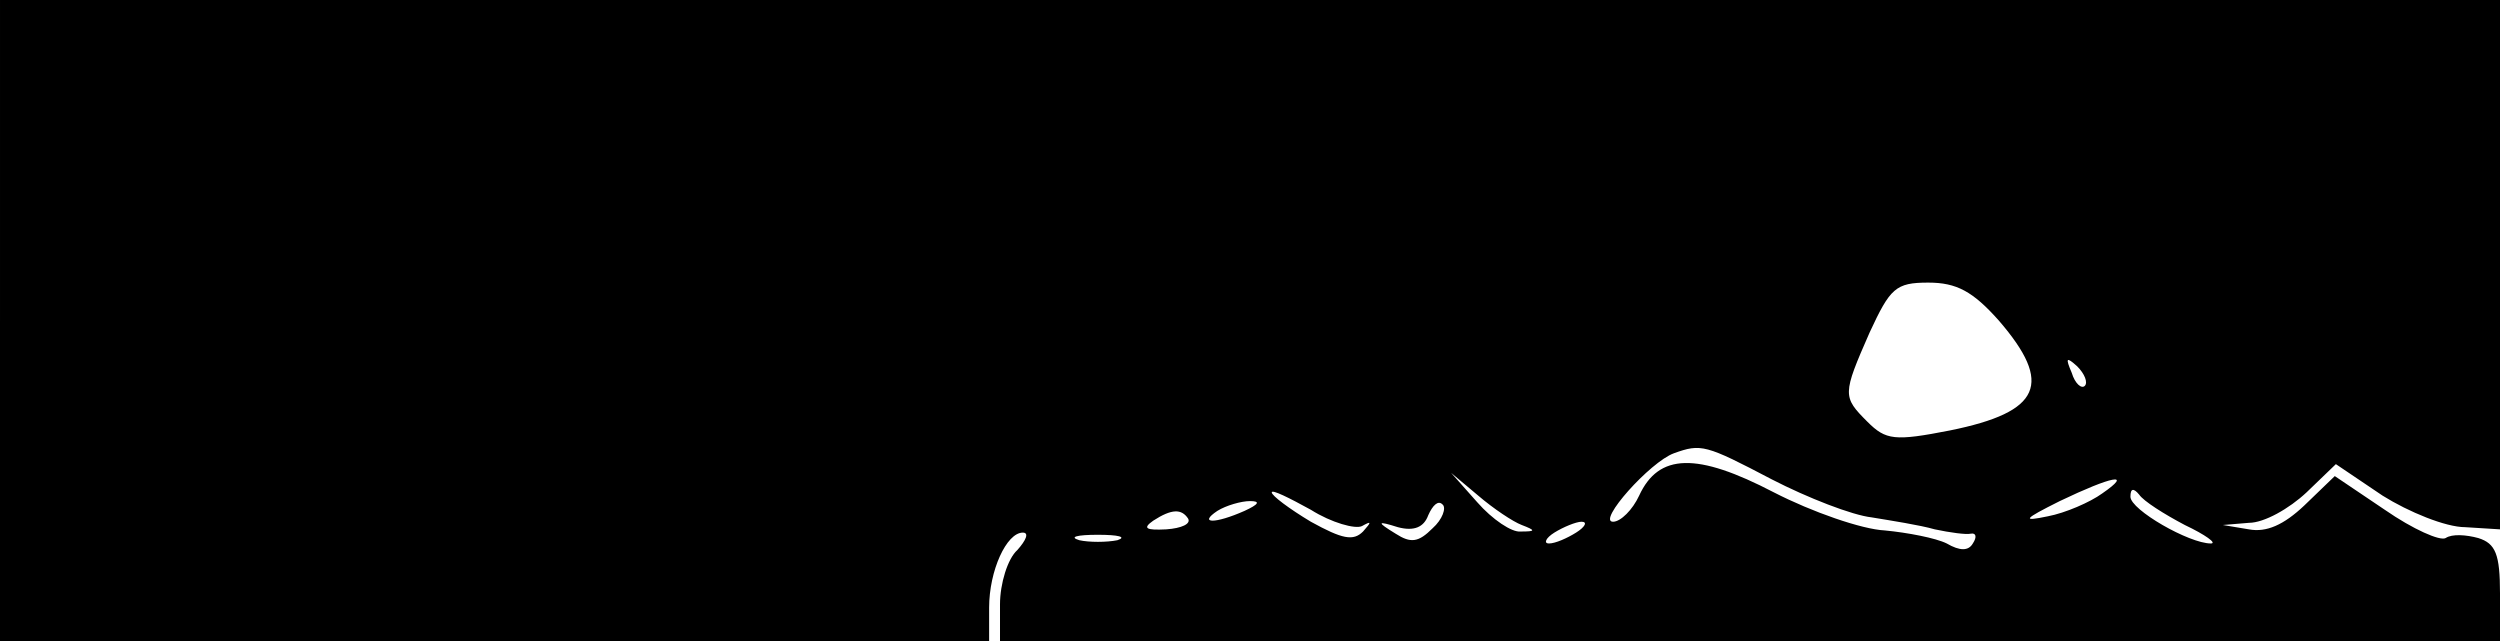 <?xml version="1.0" standalone="no"?>
<!DOCTYPE svg PUBLIC "-//W3C//DTD SVG 20010904//EN"
 "http://www.w3.org/TR/2001/REC-SVG-20010904/DTD/svg10.dtd">
<svg version="1.0" xmlns="http://www.w3.org/2000/svg"
 width="230pt" height="59pt" viewBox="0 0 230 59"
 preserveAspectRatio="xMidYMid meet">

<g transform="translate(0,59) scale(0.1,-0.1)"
fill="#000000" stroke="none">
<path d="M0 295 l0 -295 455 0 455 0 0 31 c0 34 16 69 31 69 6 0 3 -7 -5 -16
-9 -8 -16 -31 -16 -50 l0 -34 690 0 690 0 0 44 c0 36 -4 46 -20 51 -11 3 -24
4 -30 0 -5 -3 -30 8 -56 26 l-46 31 -28 -27 c-19 -18 -35 -25 -51 -22 l-24 4
24 2 c14 0 37 13 53 28 l27 26 43 -29 c24 -15 58 -29 76 -29 l32 -2 0 244 0
243 -1150 0 -1150 0 0 -295z m1839 0 c50 -58 39 -84 -45 -101 -51 -10 -59 -9
-76 8 -23 23 -23 25 2 82 19 41 24 46 54 46 26 0 41 -8 65 -35z m79 -60 c-3
-3 -9 2 -12 12 -6 14 -5 15 5 6 7 -7 10 -15 7 -18z m-288 -86 c33 -17 74 -33
92 -35 18 -3 44 -7 58 -11 14 -3 29 -5 33 -4 5 1 6 -3 2 -9 -4 -7 -12 -7 -24
0 -10 5 -36 10 -57 12 -21 1 -67 17 -102 35 -71 37 -106 36 -124 -3 -6 -13
-17 -24 -24 -24 -15 0 34 55 56 63 25 9 29 8 90 -24z m-230 -42 c13 -5 13 -6
-1 -6 -8 -1 -26 11 -40 27 l-24 27 25 -21 c14 -12 32 -24 40 -27z m534 29
c-11 -8 -34 -18 -50 -21 -24 -5 -23 -3 11 14 48 23 68 27 39 7z m-681 -30 c9
5 9 4 1 -5 -9 -9 -19 -7 -48 9 -20 12 -36 24 -36 27 0 3 16 -5 36 -16 19 -12
41 -18 47 -15z m757 1 c19 -9 30 -17 24 -17 -20 0 -74 31 -74 43 0 8 3 8 8 2
4 -6 23 -18 42 -28z m-865 13 c-27 -12 -43 -12 -25 0 8 5 22 9 30 9 10 0 8 -3
-5 -9z m173 -16 c-13 -13 -20 -14 -34 -5 -18 11 -17 12 2 6 15 -4 24 0 28 11
4 9 9 14 13 10 4 -3 0 -14 -9 -22z m-225 9 c3 -5 -6 -9 -20 -10 -19 -1 -22 1
-12 8 17 11 26 11 32 2z m357 -13 c-8 -5 -19 -10 -25 -10 -5 0 -3 5 5 10 8 5
20 10 25 10 6 0 3 -5 -5 -10z m-422 -7 c-10 -2 -26 -2 -35 0 -10 3 -2 5 17 5
19 0 27 -2 18 -5z"/>
</g>
</svg>
